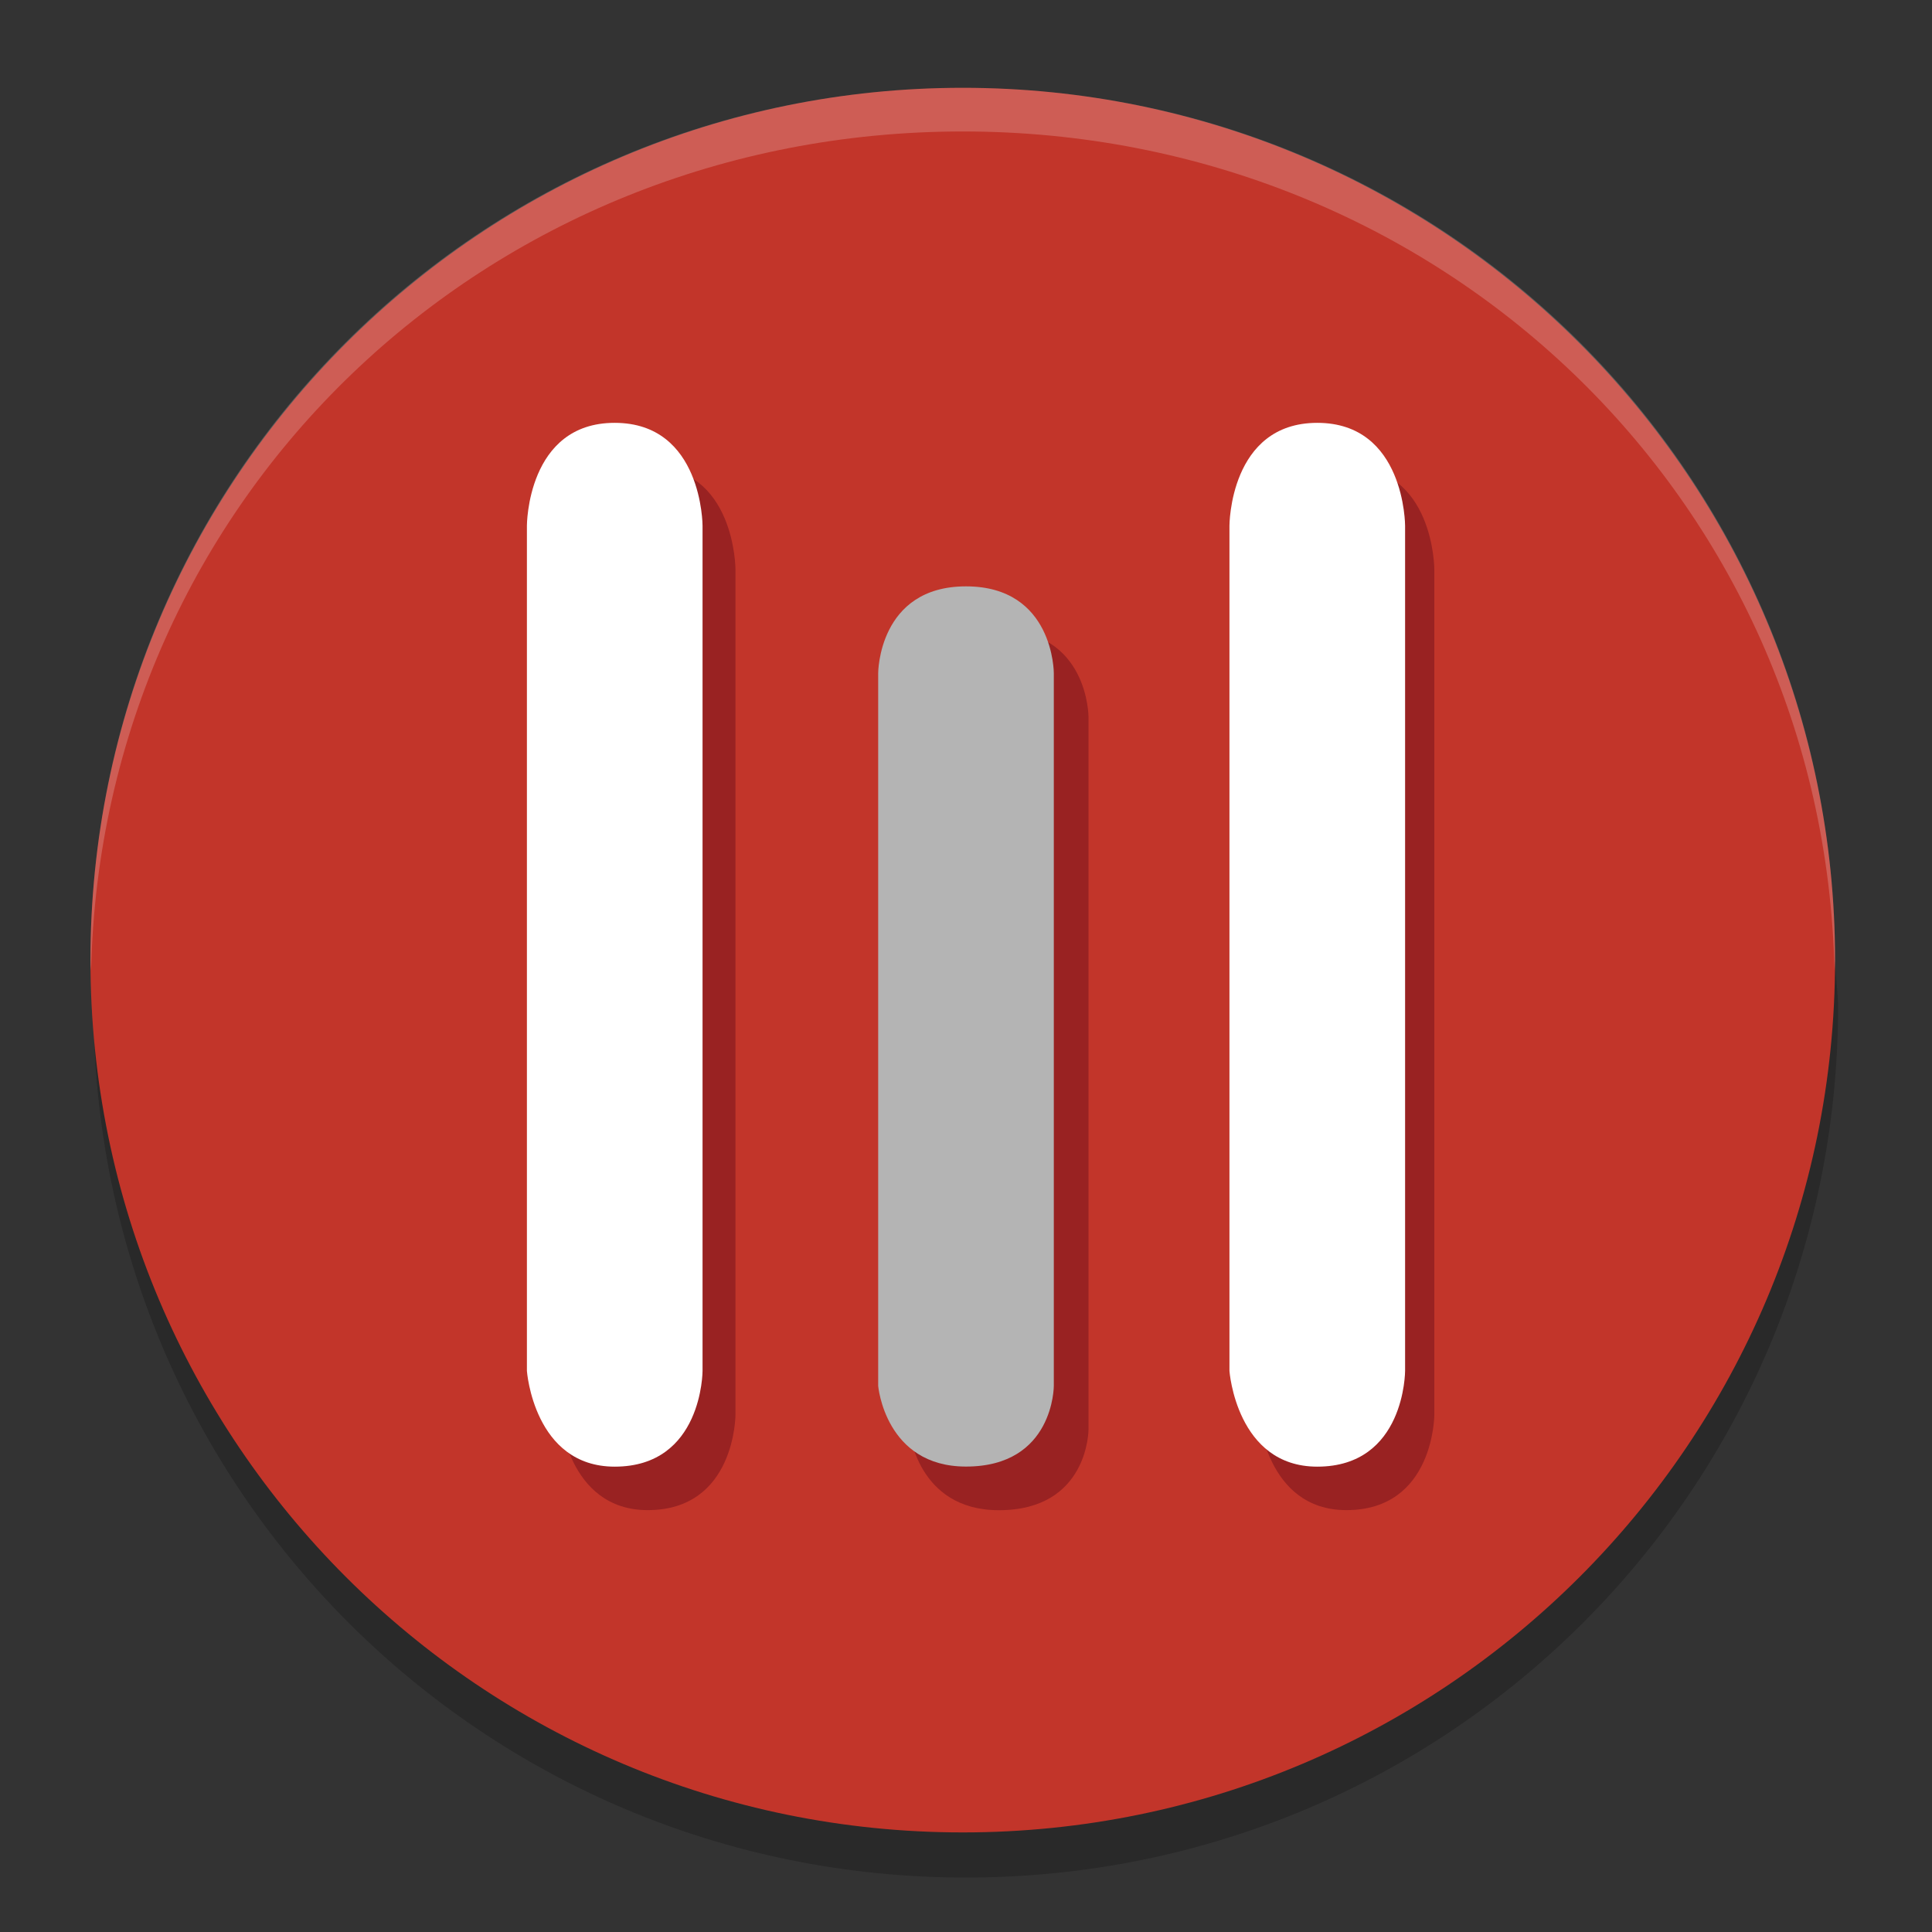 <?xml version="1.0" encoding="utf-8"?>
<svg version="1.1" xmlns="http://www.w3.org/2000/svg" x="0" y="0" width="22" height="22" viewBox="0 0 22 22" xml:space="preserve">
 <rect x="0" y="0" width="22" height="22" fill="#333333" stroke="none"/>
 <g>
  <path opacity=".2" d="M1.083,11.092c-0.003,0.12-0.018,0.236-0.018,0.354 c0,5.504,4.43,9.934,9.933,9.934c5.504,0,9.933-4.43,9.933-9.934c0-0.119-0.105-1.239-0.109-1.358 c-0.188,5.337-4.44,9.553-9.822,9.553C5.615,19.642,1.269,16.43,1.083,11.092L1.083,11.092z"/>
  <path fill="#C2352A" d="M20.896,10.933L20.896,10.933C20.896,5.448,16.449,1,10.963,1l0,0C5.477,1,1.03,5.448,1.03,10.933l0,0 c0,5.488,4.447,9.933,9.933,9.933l0,0C16.449,20.866,20.896,16.421,20.896,10.933z"/>
  <path opacity=".2" fill="#FFFFFF" d="M10.963,1C5.46,1,1.03,5.431,1.03,10.933 c0,0.041,0.003,0.08,0.007,0.119C1.16,5.66,5.539,1.497,10.963,1.497h0.001c5.425,0,9.802,4.163,9.926,9.555 c0.002-0.039,0.006-0.078,0.006-0.119C20.896,5.431,16.467,1,10.963,1L10.963,1z"/>
 </g>
 <g>
  <g>
   <path fill="#992222" d="M6.375,6.484v9.625c0,0,0.081,1.087,1,1.087c1.001,0,1-1.087,1-1.087V6.484c0,0,0-1.172-0.999-1.172 C6.376,5.312,6.375,6.484,6.375,6.484z"/>
   <path fill="#992222" d="M14.333,6.484v9.625c0,0,0.078,1.087,0.998,1.087c1.002,0,1.002-1.087,1.002-1.087V6.484 c0,0,0-1.172-1-1.172S14.333,6.484,14.333,6.484z"/>
   <path fill="#992222" d="M10.354,8.163v8.117c0,0,0.083,0.917,1.02,0.917c1.021,0,1.021-0.917,1.021-0.917V8.163 c0,0,0-0.987-1.021-0.987C10.355,7.175,10.354,8.163,10.354,8.163z"/>
  </g>
 </g>
 <g>
  <path fill="#FFFFFF" d="M6,5.986v9.625c0,0,0.079,1.09,1,1.09c1,0,1-1.09,1-1.09V5.986c0,0,0-1.171-1-1.171 C6,4.814,6,5.986,6,5.986z"/>
  <path fill="#FFFFFF" d="M14,5.986v9.625c0,0,0.079,1.09,1,1.09c1.001,0,1-1.09,1-1.09V5.986c0,0,0-1.171-1-1.171S14,5.986,14,5.986 z"/>
  <path fill="#B4B4B4" d="M10,7.665v8.116c0,0,0.079,0.919,1,0.919c1.002,0,1-0.919,1-0.919V7.665c0,0,0.002-0.988-1-0.988 C10.001,6.677,10,7.665,10,7.665z"/>
 </g>
</svg>
